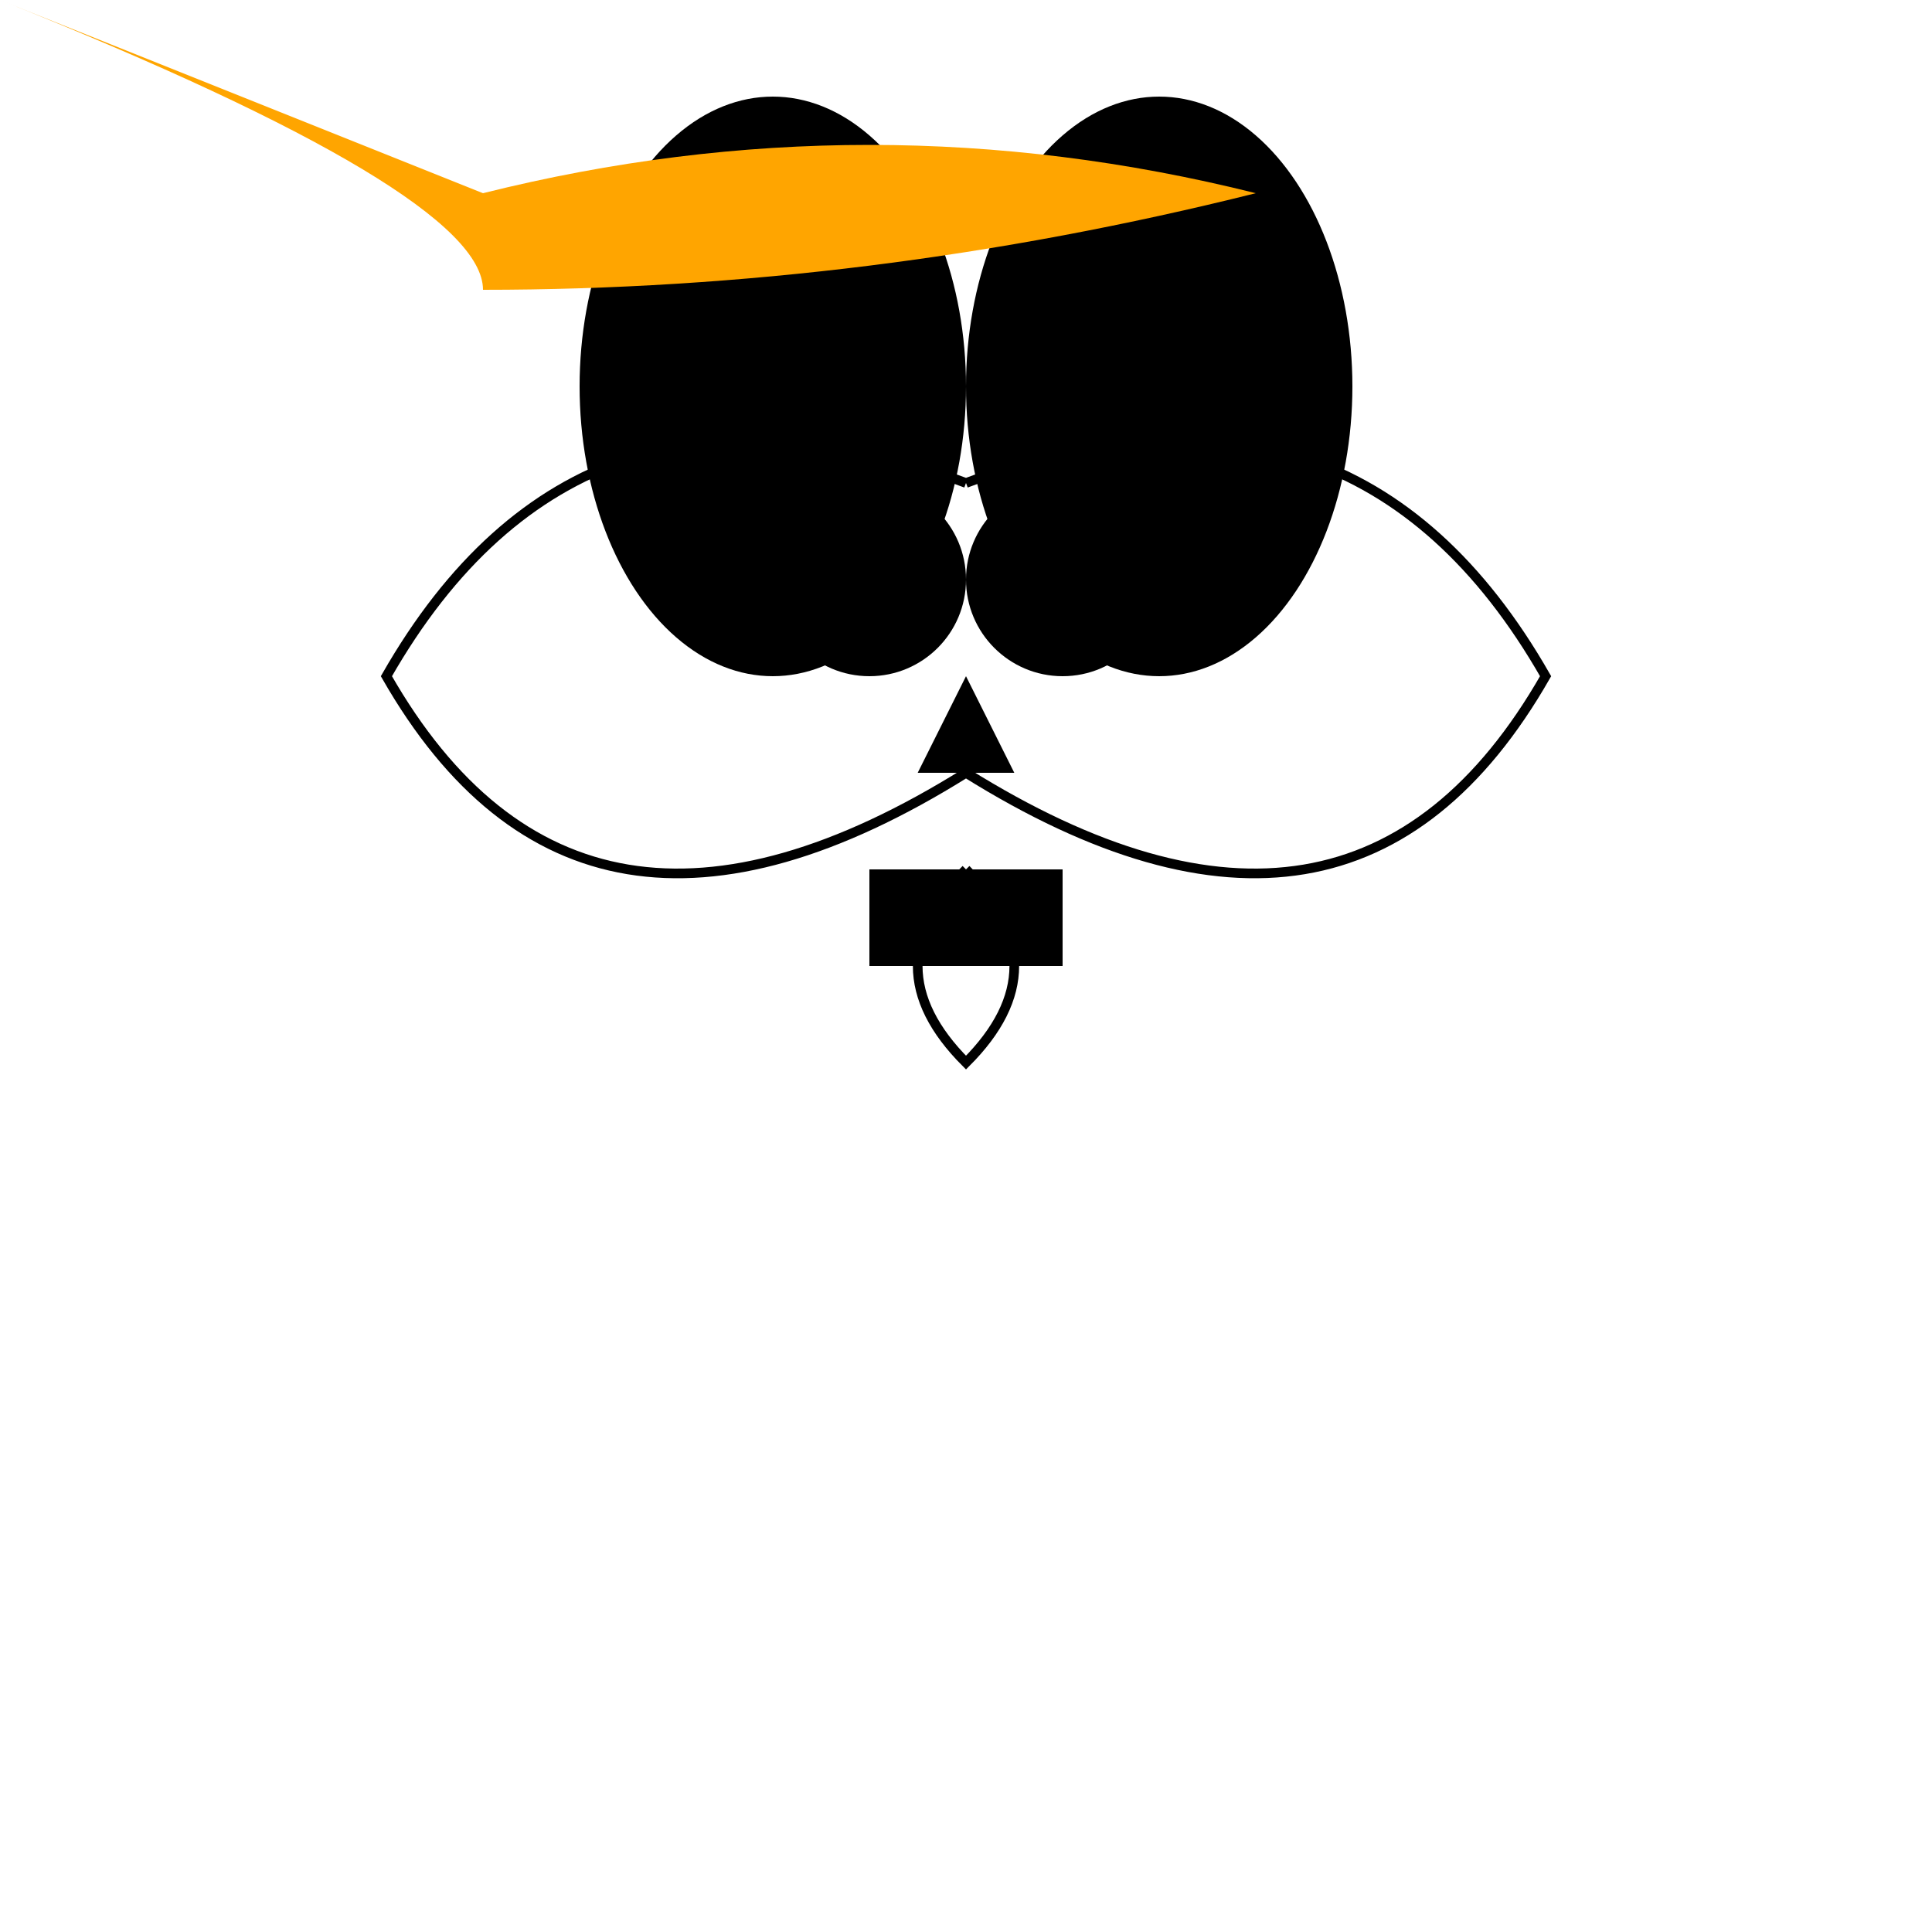 <svg width="200" height="200" xmlns="http://www.w3.org/2000/svg">

  <!-- Face Outline -->
  <path d="M100 50 Q140 35, 160 70 Q140 105, 100 80 Q60 105, 40 70 Q60 35, 100 50" fill="none" stroke="black"/>

  <!-- Eyes -->
  <circle cx="90" cy="60" r="10"/>
  <circle cx="110" cy="60" r="10"/>

  <!-- Nose -->
  <polygon points="100,70 105,80 95,80" fill="black"/>

  <!-- Mouth -->
  <rect x="90" y="90" width="20" height="10" fill="black"/>
  <path d="M100,90 Q110,100 100,110 Q90,100 100,90" stroke="black" fill="none"/>

  <!-- Ears -->
  <ellipse cx="80" cy="40" rx="20" ry="30"/>
  <ellipse cx="120" cy="40" rx="20" ry="30"/>

  <!-- Mane (simple representation) -->
  <path d="M50,20 Q90,10 130,20 Q90,30 50,30 Q50,20 Z" fill="orange"/>

</svg>